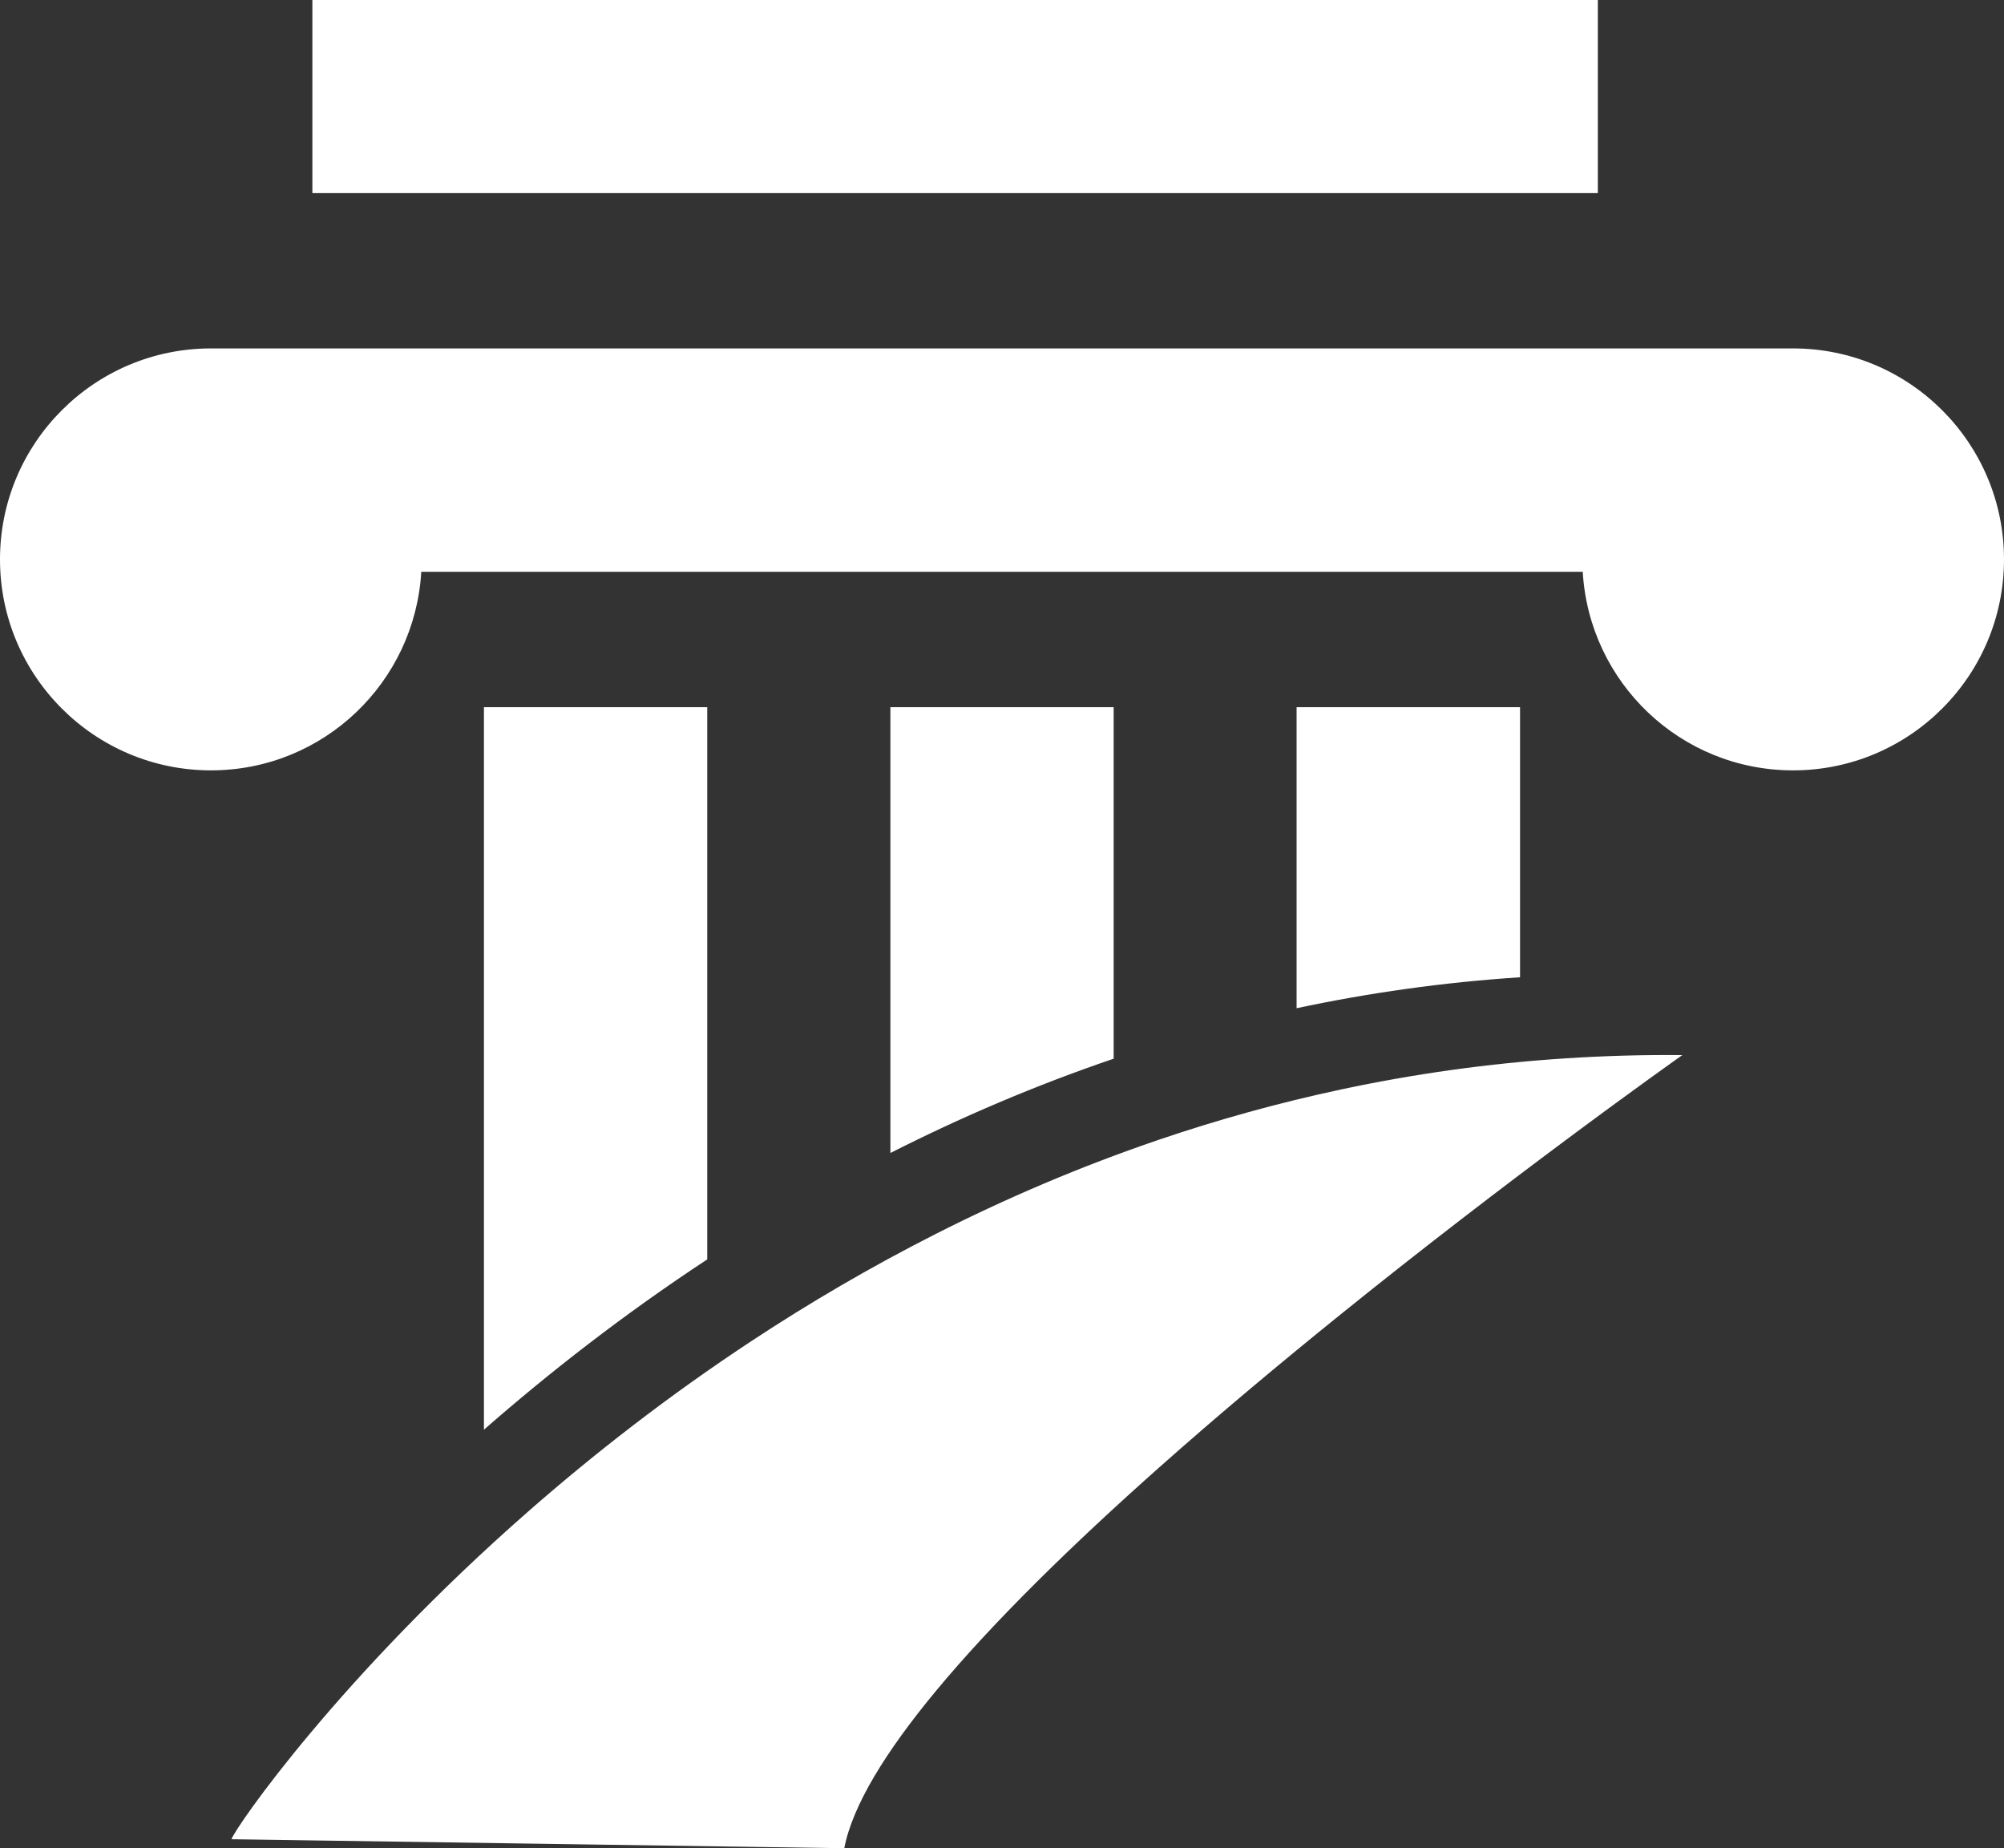 <svg version="1.1" id="图层_1" x="0px" y="0px" width="148.256px" height="136.709px" viewBox="0 0 148.256 136.709" enable-background="new 0 0 148.256 136.709" xml:space="preserve" xmlns="http://www.w3.org/2000/svg" xmlns:xlink="http://www.w3.org/1999/xlink" xmlns:xml="http://www.w3.org/XML/1998/namespace">
  <rect x="0" y="0" width="148.256" height="136.709" fill="#333333" stroke="none"/>
  <path fill="#FFFFFF" d="M148.256,41.377c0,8.619-6.996,15.605-15.605,15.605c-8.317,0-15.083-6.499-15.56-14.688H31.166
	c-0.478,8.189-7.244,14.688-15.559,14.688C6.997,56.982,0,49.996,0,41.377c0-8.617,6.997-15.605,15.607-15.605H132.65
	C141.26,25.771,148.256,32.76,148.256,41.377z M118.207,0H23.11v14.285h95.097V0z M52.32,52.308H35.802v53.443
	c4.782-4.187,10.301-8.504,16.519-12.596V52.308z M82.389,52.308H65.871v32.976c5.161-2.617,10.672-4.986,16.518-6.975V52.308z
	 M112.453,52.308H95.922v22.268c5.289-1.126,10.801-1.917,16.531-2.289V52.308z M99.255,80.575c-4.69,0.999-9.203,2.26-13.533,3.733
	c-5.846,1.988-11.356,4.357-16.518,6.975c-4.826,2.446-9.349,5.106-13.551,7.872c-6.218,4.092-11.736,8.409-16.519,12.596
	c-14.037,12.287-21.721,23.425-22.01,24.292l22.01,0.323l16.519,0.243l6.806,0.1c0.613-3.187,3.101-7.186,6.745-11.589
	c4.284-5.176,10.173-10.91,16.518-16.547c4.421-3.927,9.06-7.805,13.533-11.412c6.174-4.979,12.022-9.438,16.531-12.796
	c5.242-3.904,8.673-6.322,8.673-6.322c-2.944-0.029-5.834,0.059-8.673,0.243C110.056,78.658,104.544,79.449,99.255,80.575z" class="color c1"/>
</svg>